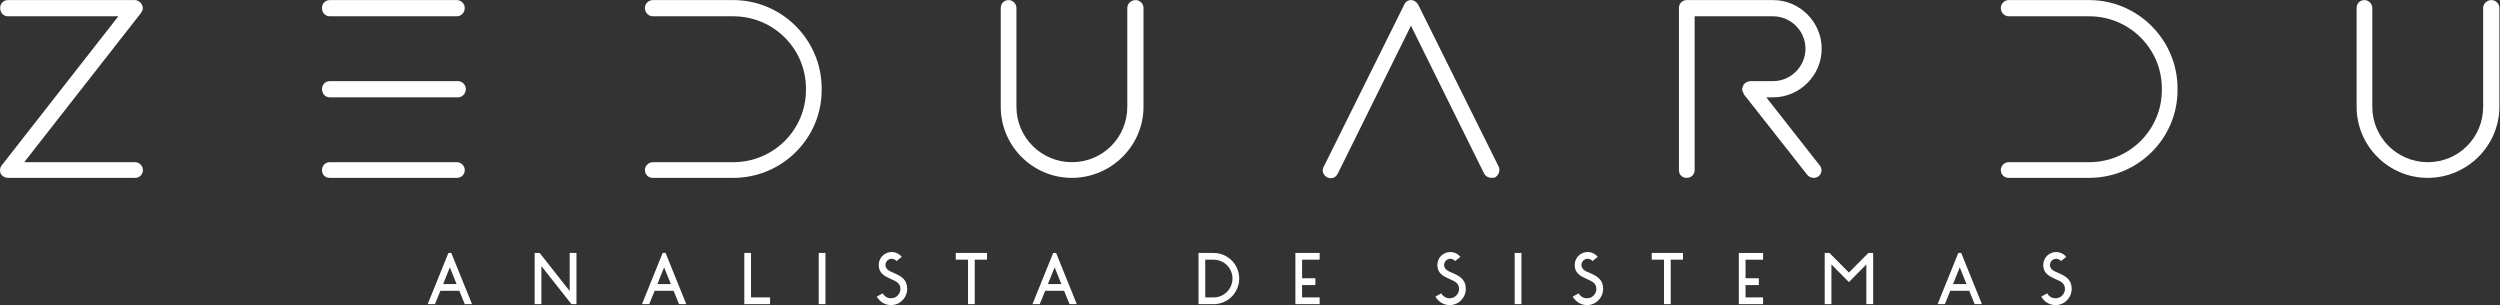 <?xml version="1.0" encoding="utf-8"?>
<svg viewBox="31.553 190.589 420.002 51.255" xmlns="http://www.w3.org/2000/svg">
  <rect x="31.553" y="190.589" width="420.002" height="51.255" fill="#333333" stroke="none"/>
  <g transform="matrix(1.333, 0, 0, -1.333, 31.555, 242.589)" id="g10">
    <g transform="scale(0.1)" id="g12">
      <path id="path14" style="fill-opacity: 1; fill-rule: nonzero; stroke: none; fill: rgb(255, 255, 255);" d="m 578.871,23.629 6.867,-16.867 h 9.102 l -1.481,3.789 -24.609,60.738 h -3.629 L 540.551,10.551 539.02,6.762 h 9.14 l 6.879,16.867 z m -11.922,29.531 8.481,-21.051 h -16.95 z"/>
      <path id="path16" style="fill-opacity: 1; fill-rule: nonzero; stroke: none; fill: rgb(255, 255, 255);" d="M 717.969,23.32 680.16,71.289 h -6.332 V 6.762 h 8.473 V 54.77 L 720.199,6.762 h 6.321 V 71.289 h -8.551 z"/>
      <path id="path18" style="fill-opacity: 1; fill-rule: nonzero; stroke: none; fill: rgb(255, 255, 255);" d="m 848.91,23.629 6.871,-16.867 h 9.141 l -1.524,3.789 -24.57,60.738 H 835.16 L 810.59,10.551 809.102,6.762 h 9.097 l 6.879,16.867 z m -11.922,29.531 8.481,-21.051 H 828.52 Z"/>
      <path id="path20" style="fill-opacity: 1; fill-rule: nonzero; stroke: none; fill: rgb(255, 255, 255);" d="m 970.551,13.32 v 1.949 H 946.52 v 56.02 h -8.469 V 6.762 h 32.5 z"/>
      <path id="path22" style="fill-opacity: 1; fill-rule: nonzero; stroke: none; fill: rgb(255, 255, 255);" d="m 1038.4,71.289 h -6.56 V 6.762 h 8.47 V 71.289 Z"/>
      <path id="path24" style="fill-opacity: 1; fill-rule: nonzero; stroke: none; fill: rgb(255, 255, 255);" d="m 1129.88,61.09 6.57,5.281 c -1.53,1.91 -3.44,3.43 -5.71,4.488 -2.15,1.051 -4.49,1.601 -6.95,1.601 -4.41,0 -8.52,-1.723 -11.6,-4.801 -3.01,-3.012 -4.73,-7.231 -4.73,-11.488 0,-10.434 7.19,-14.062 15.55,-17.852 5.82,-2.461 11.83,-4.922 11.83,-12.34 0,-3.09 -1.29,-6.102 -3.55,-8.359 -2.15,-2.269 -5.16,-3.441 -8.36,-3.441 -2.15,0 -4.22,0.551 -6.13,1.602 -1.72,1.098 -3.25,2.578 -4.18,4.418 l -0.12,0.191 -7.5,-4.062 v -0.117 c 1.8,-3.09 4.38,-5.781 7.5,-7.73 3.12,-1.801 6.76,-2.891 10.43,-2.891 5.47,0 10.62,2.141 14.37,6.012 3.87,3.867 6.02,9.02 6.02,14.379 0,11.828 -7.42,16.008 -16.99,20.191 -4.49,1.918 -10.39,4.059 -10.39,10 0,2.027 0.86,4.059 2.26,5.469 1.49,1.48 3.44,2.34 5.59,2.34 1.17,0 2.23,-0.309 3.32,-0.742 1.05,-0.539 2.03,-1.289 2.77,-2.148 z"/>
      <path id="path26" style="fill-opacity: 1; fill-rule: nonzero; stroke: none; fill: rgb(255, 255, 255);" d="m 1228.48,62.809 h 15.47 v 8.48 h -39.42 V 62.809 H 1220 V 6.762 h 8.48 z"/>
      <path id="path28" style="fill-opacity: 1; fill-rule: nonzero; stroke: none; fill: rgb(255, 255, 255);" d="m 1341.09,23.629 6.88,-16.867 h 9.1 l -1.48,3.789 -24.57,60.738 h -3.68 l -24.57,-60.738 -1.52,-3.789 h 9.14 l 6.88,16.867 z m -11.91,29.531 8.48,-21.051 h -16.96 z"/>
      <path id="path30" style="fill-opacity: 1; fill-rule: nonzero; stroke: none; fill: rgb(255, 255, 255);" d="M 1510.51,71.289 V 6.762 h 18.98 c 8.6,0 16.76,3.359 22.85,9.449 6.02,6.129 9.46,14.301 9.46,22.891 0,8.559 -3.44,16.719 -9.46,22.738 -6.09,6.129 -14.25,9.449 -22.85,9.449 z m 8.47,-8.48 h 10.51 c 6.33,0 12.35,-2.457 16.88,-6.988 4.37,-4.371 6.95,-10.391 6.95,-16.719 0,-6.371 -2.58,-12.34 -6.95,-16.871 -4.53,-4.5 -10.55,-6.961 -16.88,-6.961 h -10.51 z"/>
      <path id="path32" style="fill-opacity: 1; fill-rule: nonzero; stroke: none; fill: rgb(255, 255, 255);" d="m 1641.05,62.809 h 22.11 v 8.48 h -30.58 V 6.762 h 30.58 v 8.508 h -22.11 v 15.551 h 16.72 v 8.59 h -16.72 z"/>
      <path id="path34" style="fill-opacity: 1; fill-rule: nonzero; stroke: none; fill: rgb(255, 255, 255);" d="m 1833.95,61.09 6.56,5.281 c -1.49,1.91 -3.44,3.43 -5.71,4.488 -2.14,1.051 -4.49,1.601 -6.95,1.601 -4.41,0 -8.47,-1.723 -11.6,-4.801 -3.01,-3.012 -4.73,-7.231 -4.73,-11.488 0,-10.434 7.19,-14.062 15.59,-17.852 5.78,-2.461 11.8,-4.922 11.8,-12.34 0,-3.09 -1.29,-6.102 -3.56,-8.359 -2.15,-2.269 -5.15,-3.441 -8.36,-3.441 -2.15,0 -4.18,0.551 -6.13,1.602 -1.72,1.098 -3.2,2.578 -4.18,4.418 l -0.12,0.191 -7.5,-4.062 v -0.117 c 1.84,-3.09 4.42,-5.781 7.5,-7.73 3.13,-1.801 6.76,-2.891 10.43,-2.891 5.47,0 10.63,2.141 14.38,6.012 3.86,3.867 6.01,9.02 6.01,14.379 0,11.828 -7.42,16.008 -16.95,20.191 -4.53,1.918 -10.43,4.059 -10.43,10 0,2.027 0.86,4.059 2.27,5.469 1.48,1.48 3.43,2.34 5.58,2.34 1.17,0 2.23,-0.309 3.32,-0.742 1.06,-0.539 2.03,-1.289 2.78,-2.148 z"/>
      <path id="path36" style="fill-opacity: 1; fill-rule: nonzero; stroke: none; fill: rgb(255, 255, 255);" d="m 1915.55,71.289 h -6.57 V 6.762 h 8.48 V 71.289 Z"/>
      <path id="path38" style="fill-opacity: 1; fill-rule: nonzero; stroke: none; fill: rgb(255, 255, 255);" d="m 2007.03,61.09 6.56,5.281 c -1.52,1.91 -3.43,3.43 -5.7,4.488 -2.15,1.051 -4.53,1.601 -6.99,1.601 -4.38,0 -8.48,-1.723 -11.6,-4.801 -2.97,-3.012 -4.69,-7.231 -4.69,-11.488 0,-10.434 7.19,-14.062 15.55,-17.852 5.78,-2.461 11.79,-4.922 11.79,-12.34 0,-3.09 -1.29,-6.102 -3.51,-8.359 -2.15,-2.269 -5.16,-3.441 -8.4,-3.441 -2.15,0 -4.18,0.551 -6.09,1.602 -1.72,1.098 -3.25,2.578 -4.22,4.418 l -0.08,0.191 -7.54,-4.062 v -0.117 c 1.84,-3.09 4.41,-5.781 7.54,-7.73 3.08,-1.801 6.76,-2.891 10.39,-2.891 5.47,0 10.62,2.141 14.37,6.012 3.87,3.867 6.02,9.02 6.02,14.379 0,11.828 -7.38,16.008 -16.95,20.191 -4.5,1.918 -10.39,4.059 -10.39,10 0,2.027 0.86,4.059 2.22,5.469 1.53,1.48 3.44,2.34 5.59,2.34 1.17,0 2.26,-0.309 3.32,-0.742 1.09,-0.539 2.07,-1.289 2.81,-2.148 z"/>
      <path id="path40" style="fill-opacity: 1; fill-rule: nonzero; stroke: none; fill: rgb(255, 255, 255);" d="m 2105.62,62.809 h 15.47 v 8.48 h -39.41 v -8.48 h 15.47 V 6.762 h 8.47 z"/>
      <path id="path42" style="fill-opacity: 1; fill-rule: nonzero; stroke: none; fill: rgb(255, 255, 255);" d="m 2199.92,62.809 h 22.11 v 8.48 h -30.58 V 6.762 h 30.58 v 8.508 h -22.11 v 15.551 h 16.76 v 8.59 h -16.76 z"/>
      <path id="path44" style="fill-opacity: 1; fill-rule: nonzero; stroke: none; fill: rgb(255, 255, 255);" d="m 2330.2,46.602 -24.5,24.688 h -6.01 V 6.762 h 8.47 V 56.801 l 22.04,-22.23 21.99,22.23 V 6.762 h 8.59 V 71.289 h -6.01 z"/>
      <path id="path46" style="fill-opacity: 1; fill-rule: nonzero; stroke: none; fill: rgb(255, 255, 255);" d="m 2481.84,23.629 6.87,-16.867 h 9.1 l -1.48,3.789 -24.57,60.738 h -3.67 l -24.57,-60.738 -1.53,-3.789 h 9.14 l 6.88,16.867 z m -11.92,29.531 8.48,-21.051 h -16.95 z"/>
      <path id="path48" style="fill-opacity: 1; fill-rule: nonzero; stroke: none; fill: rgb(255, 255, 255);" d="m 2597.54,61.09 6.56,5.281 c -1.52,1.91 -3.44,3.43 -5.7,4.488 -2.15,1.051 -4.49,1.601 -6.95,1.601 -4.42,0 -8.48,-1.723 -11.61,-4.801 -3,-3.012 -4.72,-7.231 -4.72,-11.488 0,-10.434 7.18,-14.062 15.54,-17.852 5.82,-2.461 11.84,-4.922 11.84,-12.34 0,-3.09 -1.29,-6.102 -3.55,-8.359 -2.15,-2.269 -5.16,-3.441 -8.36,-3.441 -2.15,0 -4.22,0.551 -6.14,1.602 -1.72,1.098 -3.2,2.578 -4.18,4.418 l -0.11,0.191 -7.5,-4.062 v -0.117 c 1.79,-3.09 4.37,-5.781 7.5,-7.73 3.12,-1.801 6.75,-2.891 10.43,-2.891 5.46,0 10.62,2.141 14.37,6.012 3.87,3.867 6.02,9.02 6.02,14.379 0,11.828 -7.43,16.008 -16.96,20.191 -4.53,1.918 -10.43,4.059 -10.43,10 0,2.027 0.86,4.059 2.27,5.469 1.48,1.48 3.44,2.34 5.59,2.34 1.17,0 2.22,-0.309 3.32,-0.742 1.05,-0.539 2.03,-1.289 2.77,-2.148 z"/>
      <path id="path50" style="fill-opacity: 1; fill-rule: nonzero; stroke: none; fill: rgb(255, 255, 255);" d="m 170.23,165.941 c 5.282,0 9.891,3.938 9.891,9.879 0,5.27 -4.609,9.879 -9.891,9.879 H 30.512 L 177.5,373.52 c 2.621,3.32 3.281,7.261 1.289,10.539 C 177.5,387.379 173.52,390 170.23,390 H 10.078 c -5.898,0 -9.879,-4.609 -9.879,-9.879 0,-5.941 3.98,-10.551 9.879,-10.551 H 149.141 L 2.191,181.762 c -2.66,-3.321 -2.66,-7.274 -1.332,-10.551 1.992,-3.32 5.27,-5.27 9.219,-5.27 z"/>
      <path id="path52" style="fill-opacity: 1; fill-rule: nonzero; stroke: none; fill: rgb(255, 255, 255);" d="m 575.859,165.941 c 5.27,0 9.879,3.938 9.879,9.879 0,5.27 -4.609,9.879 -9.879,9.879 h -160.16 c -5.898,0 -9.879,-4.609 -9.879,-9.879 0,-5.941 3.981,-9.879 9.879,-9.879 z m 1.332,101.481 c 5.27,0 9.879,4.609 9.879,10.547 0,5.269 -4.609,9.883 -9.879,9.883 H 415.699 c -5.898,0 -9.879,-4.614 -9.879,-9.883 0,-5.938 3.981,-10.547 9.879,-10.547 z m -1.332,102.148 c 5.27,0 9.879,4.61 9.879,10.551 0,5.27 -4.609,9.879 -9.879,9.879 h -160.16 c -5.898,0 -9.879,-4.609 -9.879,-9.879 0,-5.941 3.981,-10.551 9.879,-10.551 z"/>
      <path id="path54" style="fill-opacity: 1; fill-rule: nonzero; stroke: none; fill: rgb(255, 255, 255);" d="m 924.141,165.941 c 61.289,0 111.409,49.411 111.409,110.7 v 1.988 C 1035.55,339.922 985.43,390 924.141,390 H 822.66 c -5.281,0 -9.89,-4.609 -9.89,-9.879 0,-5.941 4.609,-10.551 9.89,-10.551 h 101.481 c 50.738,0 91.599,-40.859 91.599,-90.941 v -1.988 c 0,-50.082 -40.861,-90.942 -91.599,-90.942 H 822.66 c -5.281,0 -9.89,-4.609 -9.89,-9.879 0,-5.941 4.609,-9.879 9.89,-9.879 z"/>
      <path id="path56" style="fill-opacity: 1; fill-rule: nonzero; stroke: none; fill: rgb(255, 255, 255);" d="m 1350.86,165.941 c 49.45,0 90.31,40.188 90.31,89.61 v 124.57 c 0,5.27 -4.61,9.879 -9.88,9.879 -5.94,0 -10.55,-4.609 -10.55,-9.879 v -124.57 c 0,-38.871 -30.97,-69.852 -69.88,-69.852 -38.2,0 -69.84,30.981 -69.84,69.852 v 124.57 c 0,5.27 -4.61,9.879 -9.89,9.879 -5.93,0 -9.88,-4.609 -9.88,-9.879 v -124.57 c 0,-49.422 40.2,-89.61 89.61,-89.61 z"/>
      <path id="path58" style="fill-opacity: 1; fill-rule: nonzero; stroke: none; fill: rgb(255, 255, 255);" d="m 1879.73,165.941 c 1.32,0 3.32,0 4.61,0.661 4.61,2.617 6.6,8.558 4.61,13.168 l -101.49,204.289 c -1.95,3.32 -5.27,5.941 -9.22,5.941 -3.94,0 -7.22,-2.621 -8.55,-5.941 L 1668.2,179.77 c -2.65,-4.61 -0.66,-10.551 4.61,-13.168 4.61,-2.653 10.55,-0.661 13.17,4.609 l 92.26,186.488 92.27,-186.488 c 1.99,-3.32 5.27,-5.27 9.22,-5.27 z"/>
      <path id="path60" style="fill-opacity: 1; fill-rule: nonzero; stroke: none; fill: rgb(255, 255, 255);" d="m 2226.05,267.422 h 8.56 c 33.63,0 61.29,27.699 61.29,61.289 0,33.59 -27.66,61.289 -61.29,61.289 H 2125.9 c -5.94,0 -9.92,-4.609 -9.92,-9.879 V 175.82 c 0,-5.941 3.98,-9.879 9.92,-9.879 5.27,0 9.88,3.938 9.88,9.879 v 193.75 h 98.83 c 22.42,0 40.86,-18.441 40.86,-40.859 0,-22.422 -18.44,-40.859 -40.86,-40.859 h -28.99 c -0.66,0 -0.66,0 -1.32,0 0,-0.661 -0.67,-0.661 -0.67,-0.661 -0.66,0 -0.66,0 -1.29,0 0,0 -0.66,0 -0.66,-0.671 h -0.66 c -0.67,-0.661 -0.67,-0.661 -1.33,-0.661 0,-0.629 0,-0.629 -0.67,-0.629 0,0 0,-0.66 -0.66,-0.66 0,-0.66 0,-0.66 -0.66,-0.66 0,-0.672 0,-0.672 -0.63,-1.332 0,0 0,0 0,-0.668 l -0.66,-0.66 c 0,-0.66 0,-0.66 0,-1.289 0,0 0,0 -0.67,-0.66 0,0 0,-0.672 0,-1.332 0,-0.668 0,-0.668 0,-0.668 0,0 0,-0.66 0,-1.321 0,0 0.67,0 0.67,-0.671 v -0.618 c 0,-0.671 0,-0.671 0.66,-1.332 v -0.66 c 0.63,0 0.63,-0.668 0.63,-0.668 v -0.66 l 80.42,-102.152 c 1.96,-1.949 4.61,-3.278 7.9,-3.278 1.99,0 3.94,0.661 5.93,1.95 3.95,3.32 5.28,9.257 1.33,13.871 z"/>
      <path id="path62" style="fill-opacity: 1; fill-rule: nonzero; stroke: none; fill: rgb(255, 255, 255);" d="m 2633.01,165.941 c 61.29,0 111.37,49.411 111.37,110.7 v 1.988 C 2744.38,339.922 2694.3,390 2633.01,390 h -101.49 c -5.27,0 -9.88,-4.609 -9.88,-9.879 0,-5.941 4.61,-10.551 9.88,-10.551 h 101.49 c 50.74,0 91.6,-40.859 91.6,-90.941 v -1.988 c 0,-50.082 -40.86,-90.942 -91.6,-90.942 h -101.49 c -5.27,0 -9.88,-4.609 -9.88,-9.879 0,-5.941 4.61,-9.879 9.88,-9.879 z"/>
      <path id="path64" style="fill-opacity: 1; fill-rule: nonzero; stroke: none; fill: rgb(255, 255, 255);" d="m 3059.73,165.941 c 49.41,0 90.27,40.188 90.27,89.61 v 124.57 c 0,5.27 -4.61,9.879 -9.88,9.879 -5.94,0 -10.55,-4.609 -10.55,-9.879 v -124.57 c 0,-38.871 -30.98,-69.852 -69.84,-69.852 -38.25,0 -69.89,30.981 -69.89,69.852 v 124.57 c 0,5.27 -4.61,9.879 -9.88,9.879 -5.94,0 -9.88,-4.609 -9.88,-9.879 v -124.57 c 0,-49.422 40.19,-89.61 89.65,-89.61 z"/>
    </g>
  </g>
</svg>